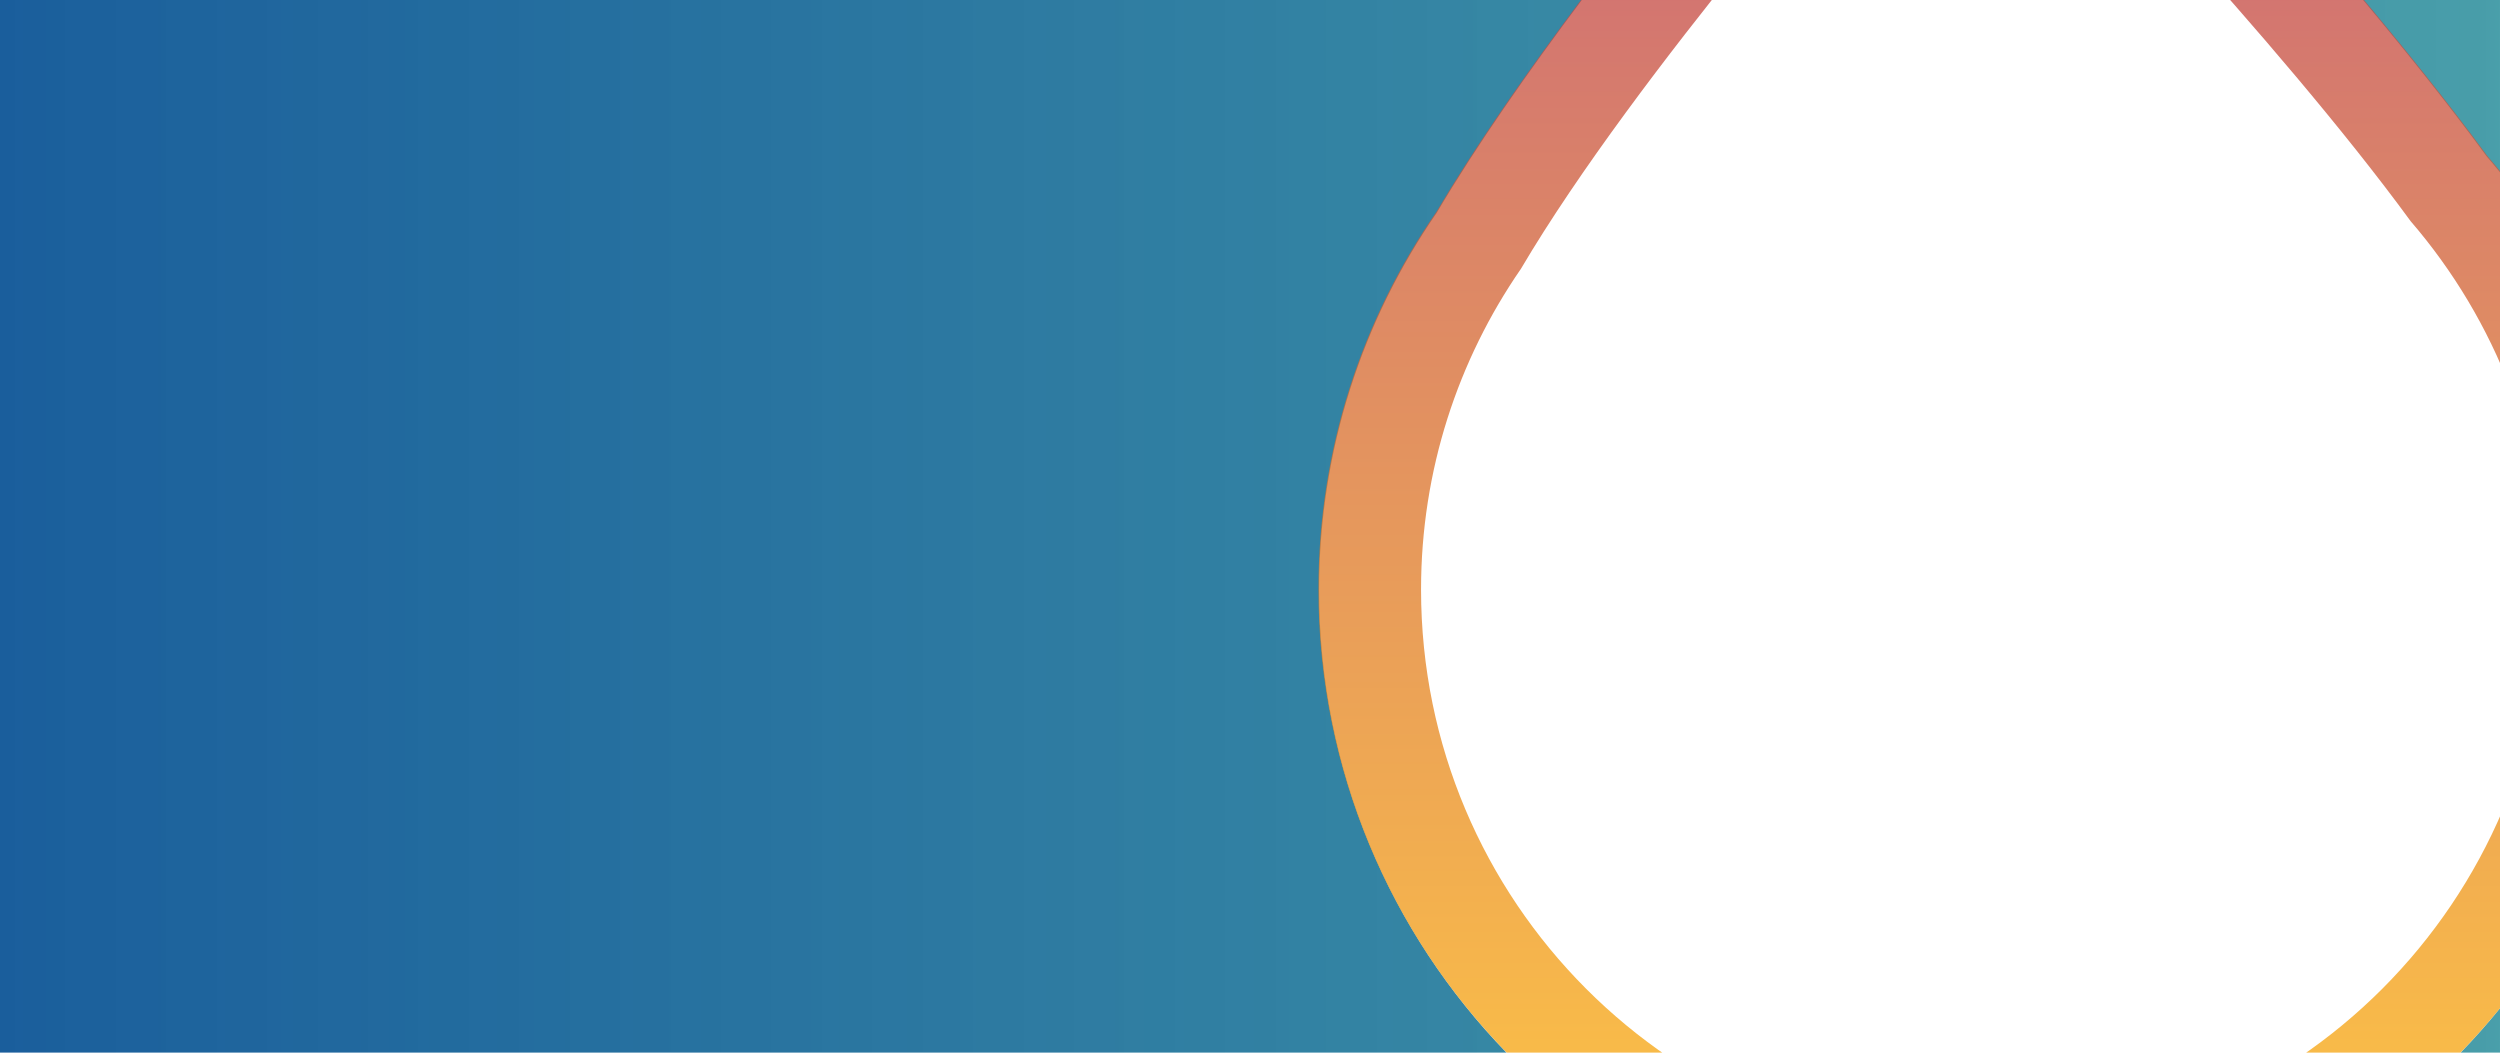 <?xml version="1.0" encoding="UTF-8"?>
<svg width="1900px" height="800px" viewBox="0 0 1900 800" version="1.1" xmlns="http://www.w3.org/2000/svg" xmlns:xlink="http://www.w3.org/1999/xlink">
    <title>Artboard Copy 2</title>
    <defs>
        <linearGradient x1="100%" y1="53.661%" x2="0%" y2="53.661%" id="linearGradient-1">
            <stop stop-color="#1C8795" stop-opacity="0.804" offset="0%"></stop>
            <stop stop-color="#1A5E9C" offset="100%"></stop>
        </linearGradient>
        <linearGradient x1="50%" y1="100%" x2="50%" y2="23.799%" id="linearGradient-2">
            <stop stop-color="#FFB402" offset="0%"></stop>
            <stop stop-color="#C44740" offset="100%"></stop>
        </linearGradient>
    </defs>
    <g id="Artboard-Copy-2" stroke="none" stroke-width="1" fill="none" fill-rule="evenodd">
        <path d="M1092.005,161.572 C1035.613,243.073 1002.496,341.904 1002.496,448.502 C1002.496,585.136 1056.757,709.092 1144.905,800.001 L-2.27373675e-13,800 L-2.27373675e-13,-5.68434189e-14 L1202.179,-0.001 C1161.267,54.608 1121.892,110.975 1092.005,161.572 Z M1900,766.274 L1899.993,800 L1870.084,800.001 C1880.544,789.213 1890.528,777.959 1900,766.274 Z M1899.993,-5.68434189e-14 L1899.996,130.962 C1896.686,126.877 1893.314,122.845 1889.881,118.866 C1862.084,80.902 1829.558,40.186 1795.954,-0 L1899.993,-5.68434189e-14 Z" id="Combined-Shape" fill="url(#linearGradient-1)"></path>
        <path d="M1413.549,-259.516 C1450.653,-305.281 1519.934,-307.05 1559.328,-263.24 C1559.328,-263.24 1769.436,-46.493 1890.266,118.371 C1966.684,206.841 2013,321.991 2013,448.007 C2013,726.917 1786.677,953 1507.5,953 C1228.323,953 1002,726.917 1002,448.007 C1002,341.409 1035.15,242.578 1091.597,161.077 C1195.4,-14.481 1413.549,-259.516 1413.549,-259.516 Z M1428.453,-152.861 C1428.453,-152.861 1243.749,55.262 1155.861,204.373 C1108.067,273.597 1080,357.539 1080,448.079 C1080,684.974 1271.625,877 1508,877 C1744.375,877 1936,684.974 1936,448.079 C1936,341.047 1896.785,243.243 1832.083,168.1 C1729.778,28.071 1551.882,-156.024 1551.882,-156.024 C1518.528,-193.234 1459.868,-191.732 1428.453,-152.861 Z" id="Combined-Shape" fill="url(#linearGradient-2)" opacity="0.75"></path>
    </g>
</svg>